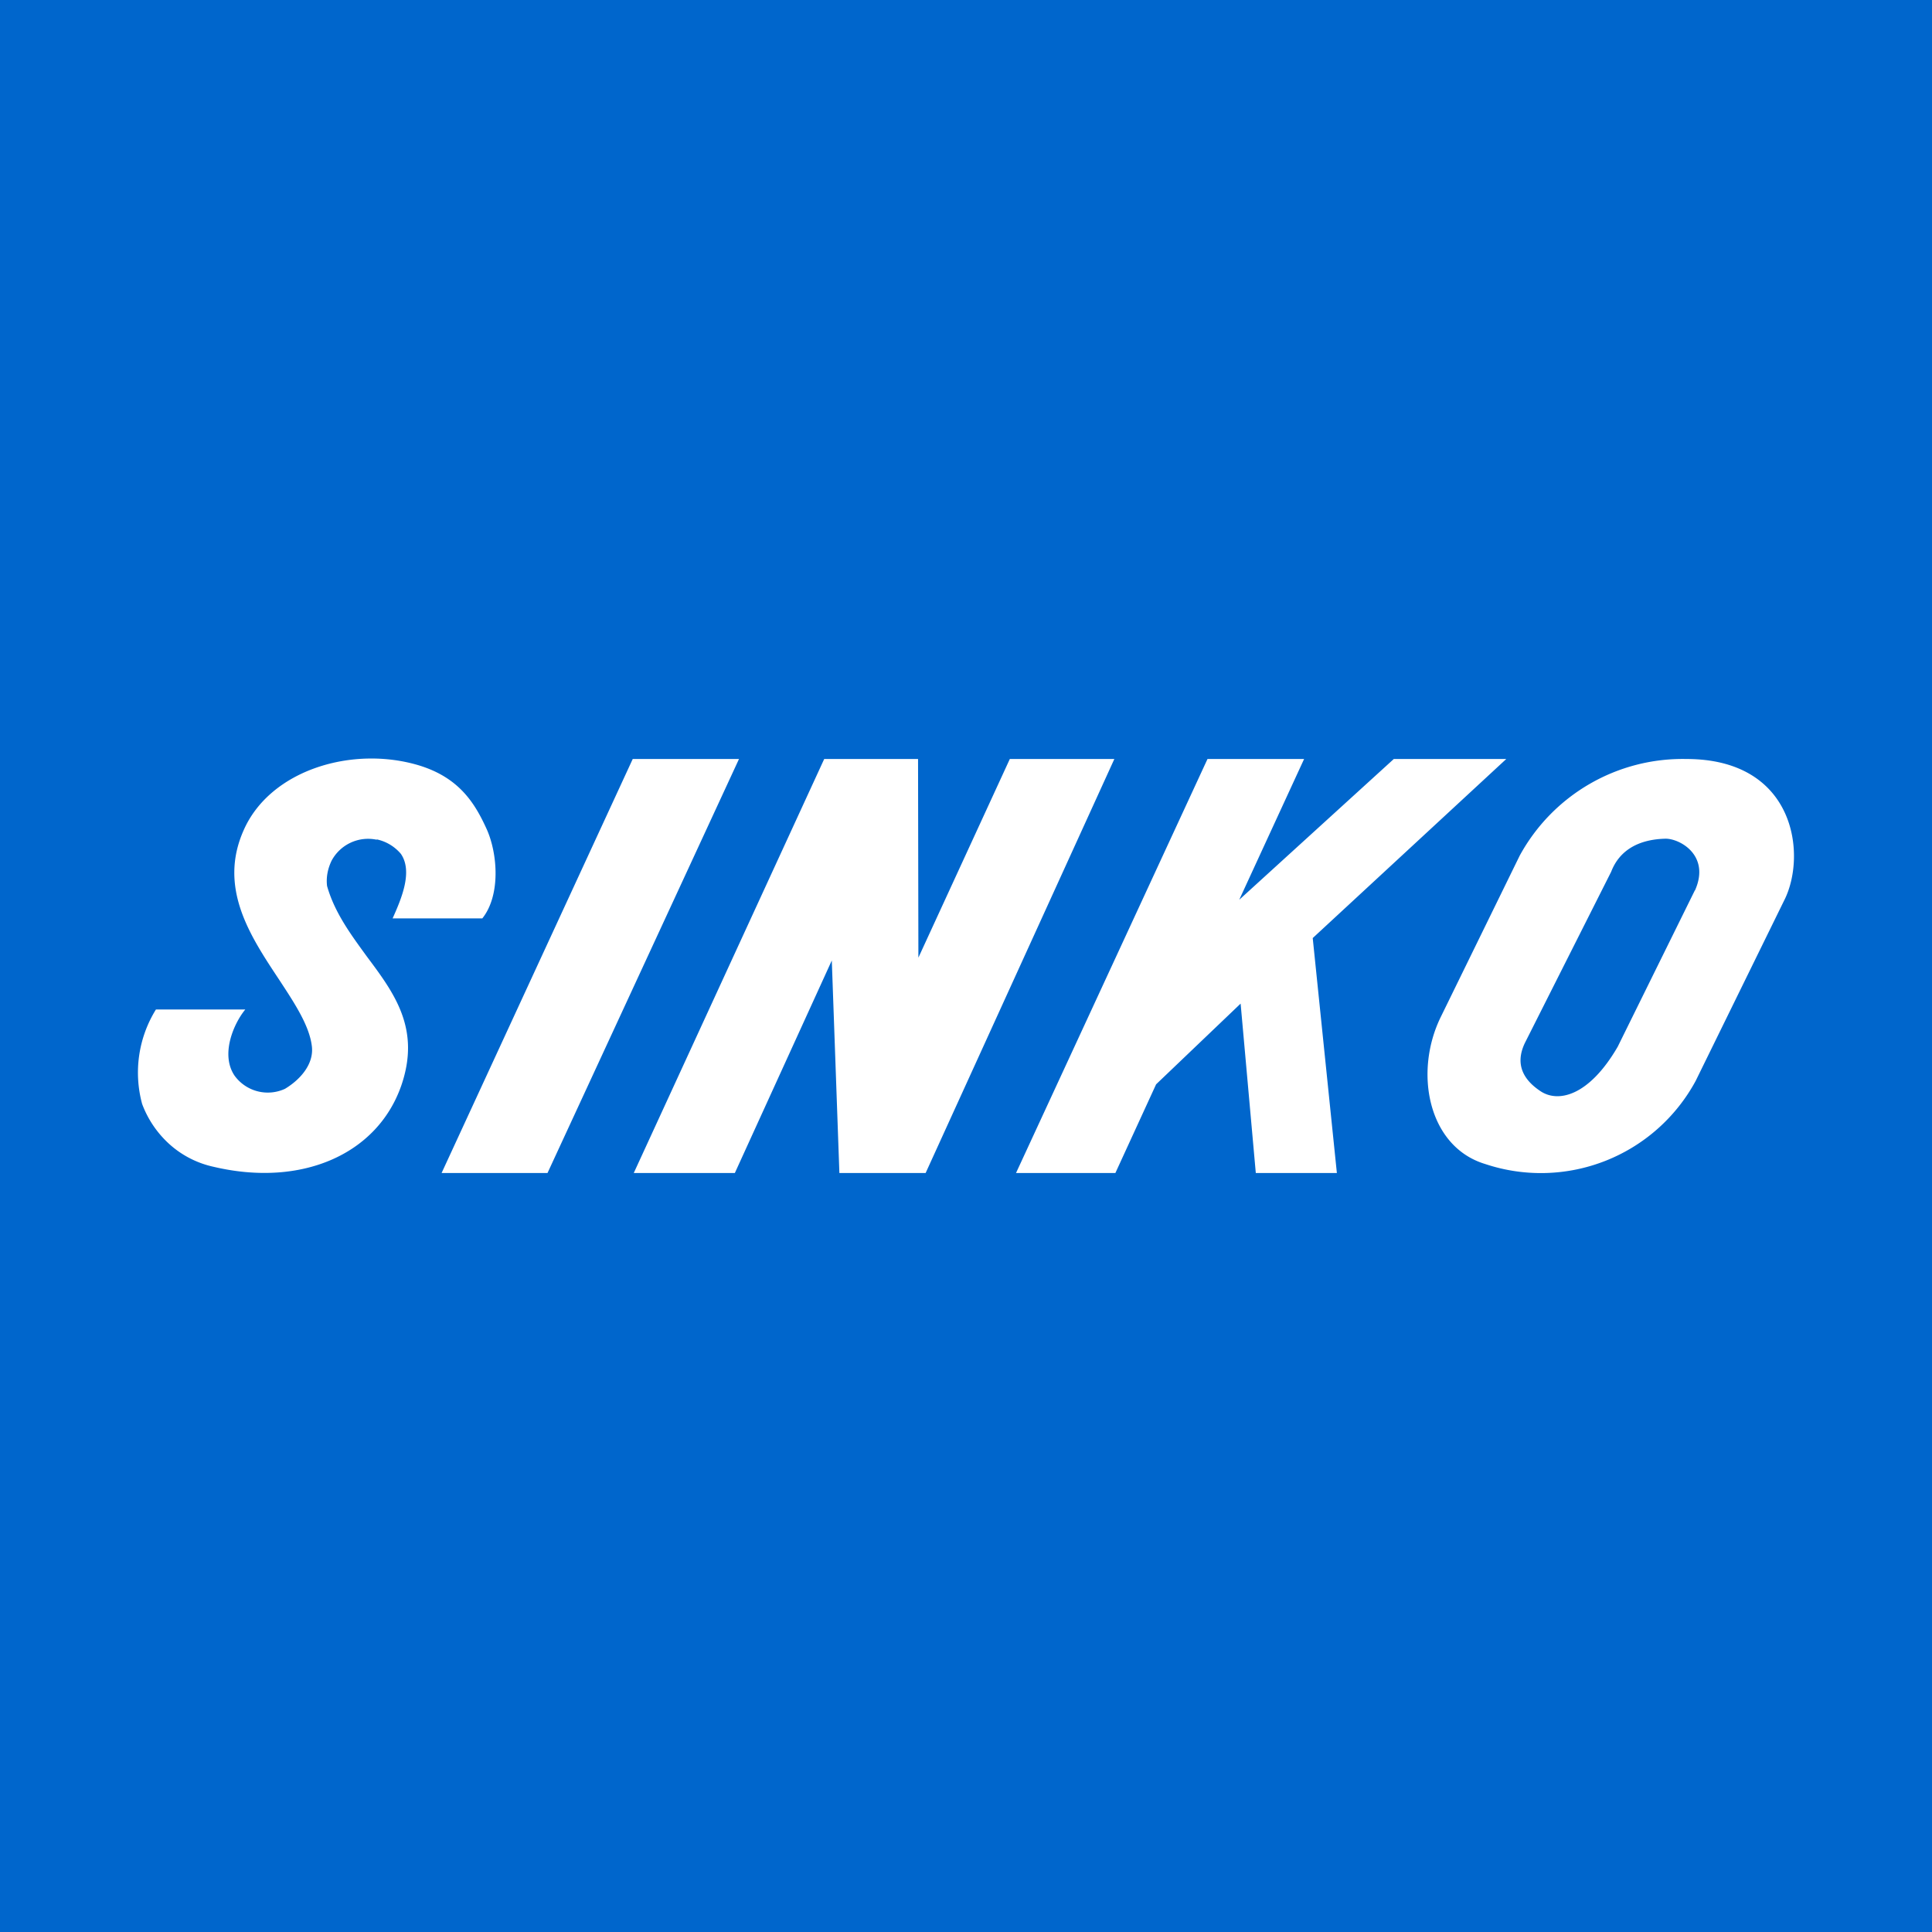 <?xml version='1.0' encoding='utf-8'?>
<!-- by TradeStack -->
<svg width="56" height="56" viewBox="0 0 56 56" xmlns="http://www.w3.org/2000/svg"><path fill="#06C" d="M0 0h56v56H0z" /><path d="M10.92 24.34a1.2 1.2 0 0 0-1.31.61c-.11.23-.16.48-.13.73.22.78.7 1.42 1.15 2.04.8 1.07 1.57 2.1 1 3.75-.7 2-2.9 2.95-5.44 2.35a2.8 2.8 0 0 1-1.25-.63A2.97 2.97 0 0 1 4.12 32a3.47 3.47 0 0 1 .4-2.74h2.59c-.33.4-.73 1.3-.31 1.92a1.19 1.19 0 0 0 1.46.38c.45-.27.84-.72.78-1.23-.07-.6-.5-1.25-.96-1.95-.82-1.24-1.76-2.64-1.02-4.31.77-1.76 3.17-2.47 5.1-1.88 1.16.36 1.61 1.1 1.95 1.85.32.72.4 1.92-.13 2.58h-2.6c.26-.58.59-1.36.24-1.87a1.26 1.26 0 0 0-.7-.42ZM18.34 22 12.8 34h3.07l5.55-12h-3.07Zm8.27 5.78L29.27 22h3.03l-5.47 12h-2.5l-.22-6.16L21.3 34h-2.93l5.52-12h2.72l.01 5.78ZM43.65 22H40.4l-4.48 4.08L37.8 22h-2.8l-5.55 12h2.88l1.18-2.57 2.45-2.34.44 4.91h2.35l-.7-6.81L43.66 22Zm5.23 0a5.38 5.38 0 0 0-4.83 2.8l-2.28 4.66c-.8 1.61-.38 3.78 1.28 4.28a5.1 5.1 0 0 0 6.1-2.41l2.56-5.22c.67-1.3.35-4.11-2.83-4.11Zm.24 3.82-2.23 4.52c-.83 1.43-1.73 1.64-2.25 1.28-.64-.43-.66-.93-.44-1.39l2.5-4.96c.21-.55.7-.94 1.58-.96.42 0 1.3.49.85 1.5h-.01Z" fill="#fff" /></svg>
